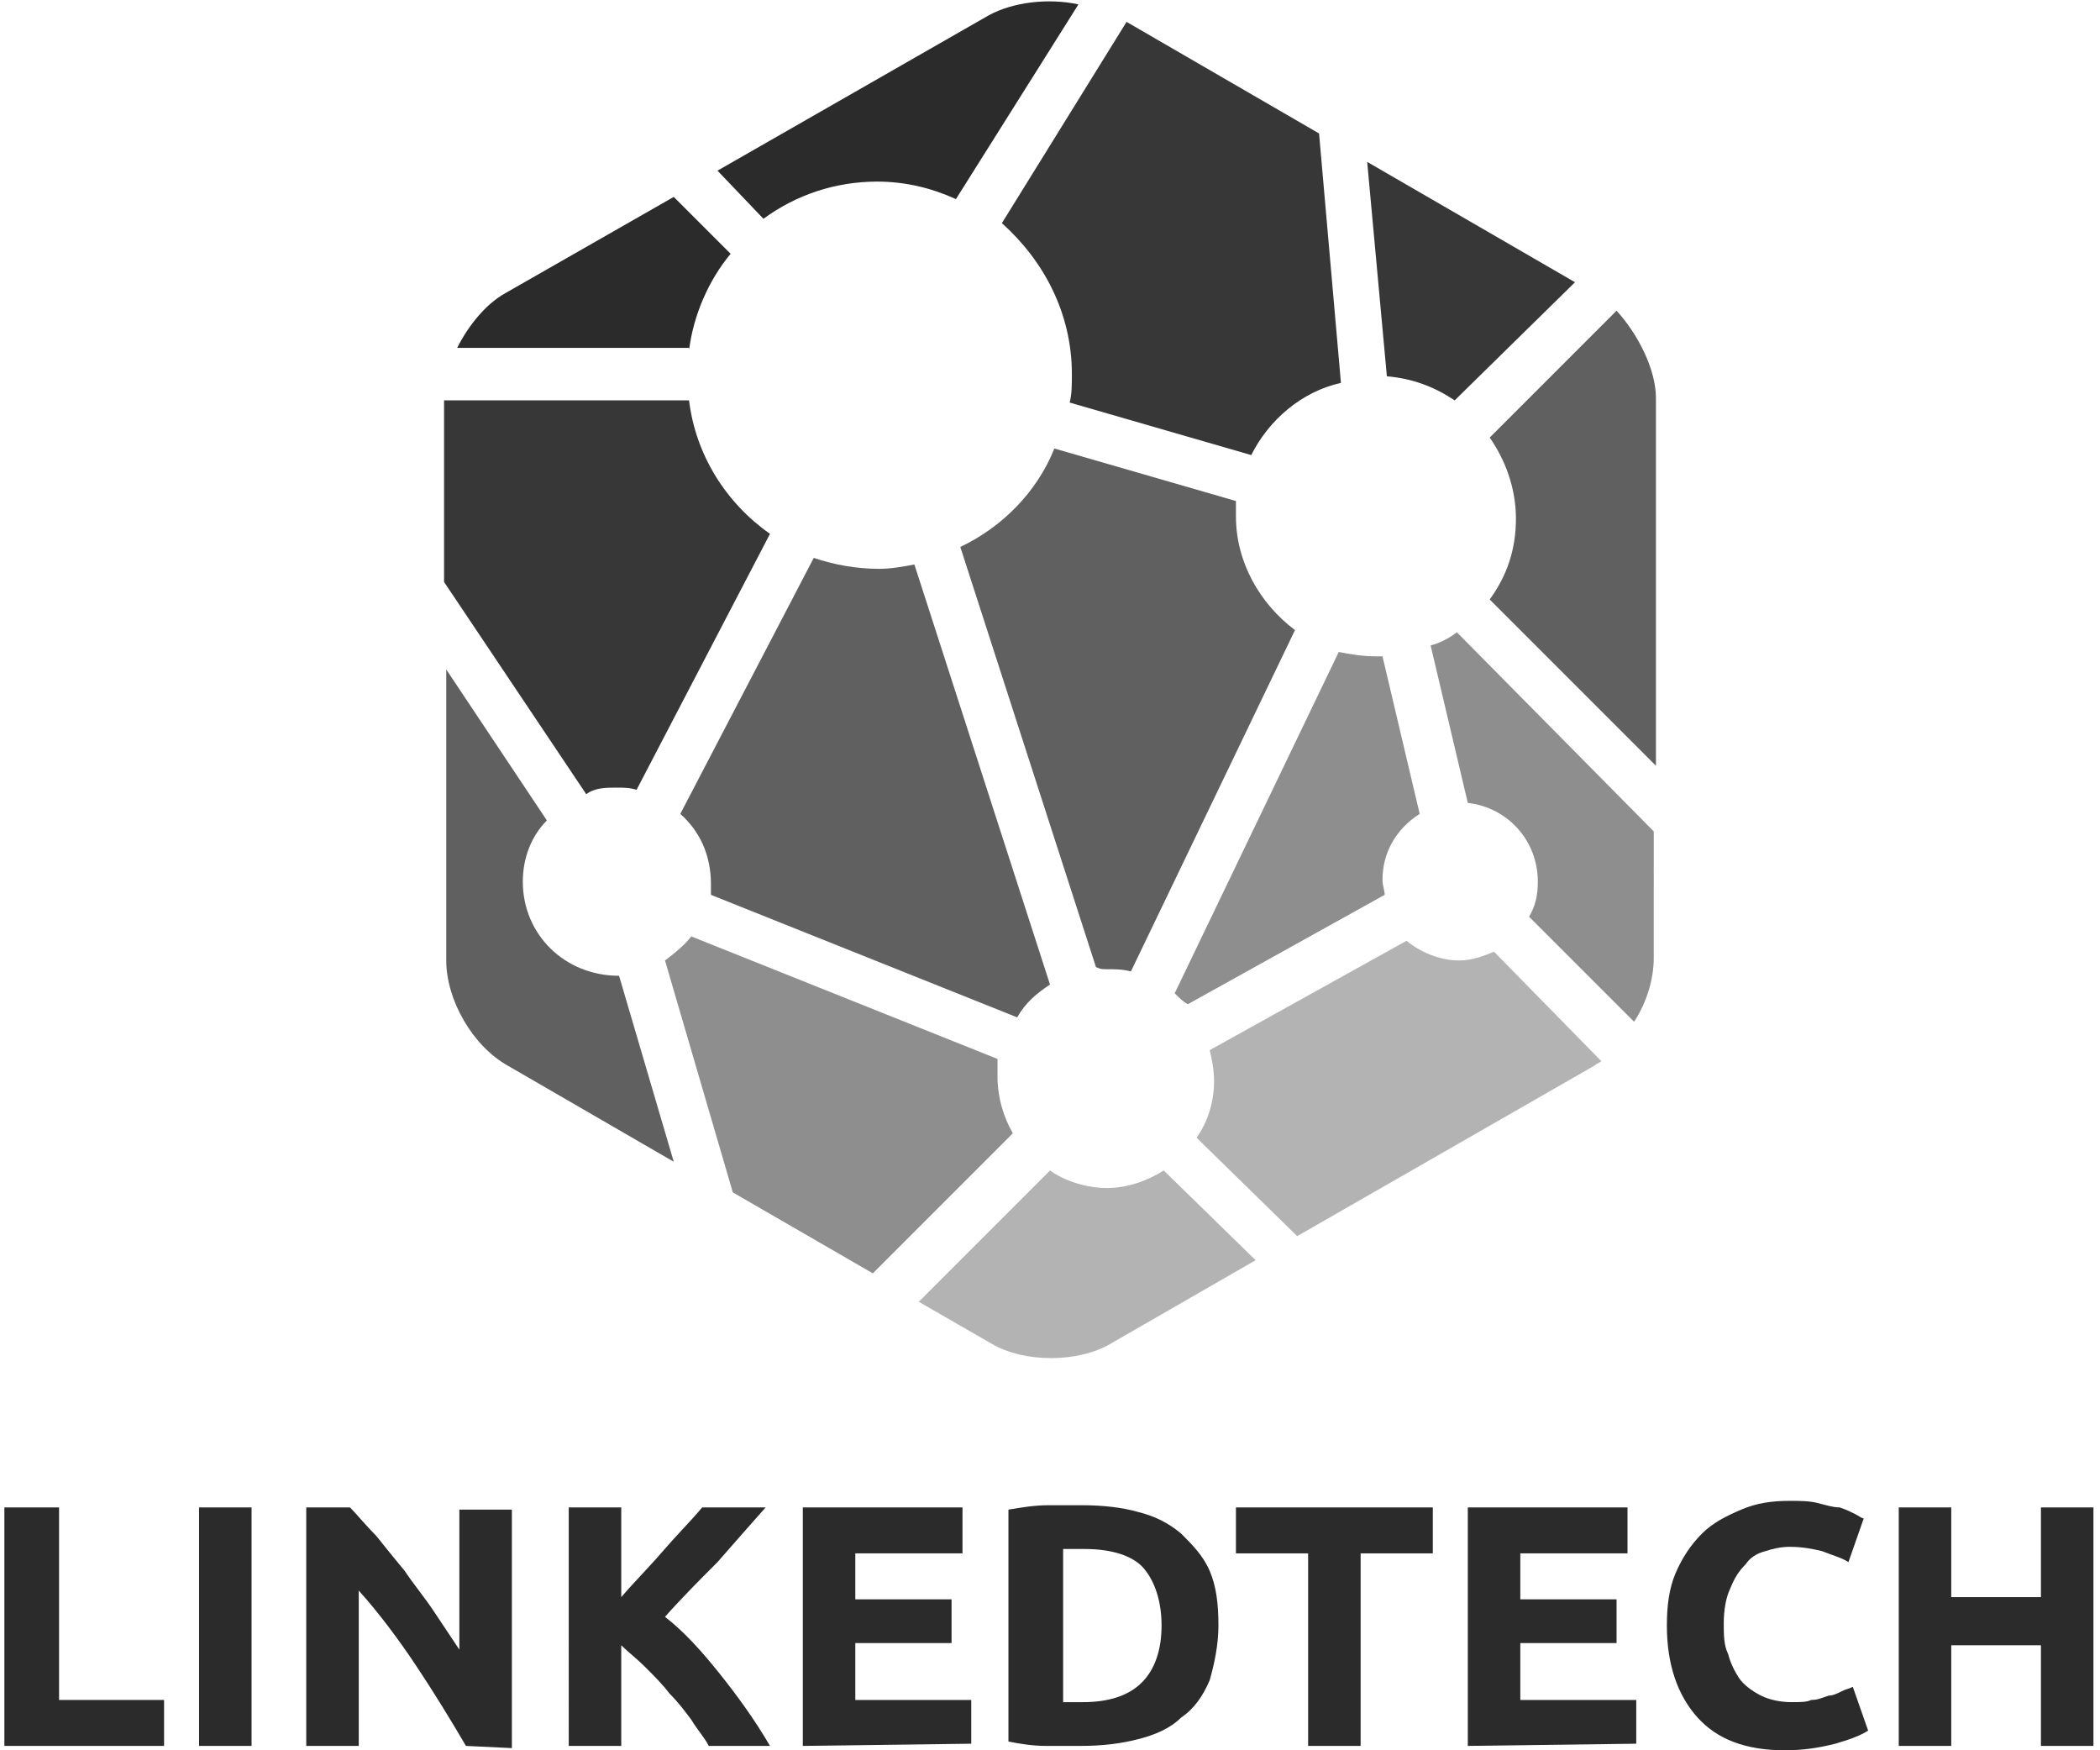 <?xml version="1.0" encoding="utf-8"?>
<!-- Generator: Adobe Illustrator 21.0.0, SVG Export Plug-In . SVG Version: 6.00 Build 0)  -->
<svg version="1.1" id="Layer_1" xmlns="http://www.w3.org/2000/svg" xmlns:xlink="http://www.w3.org/1999/xlink" x="0px" y="0px"
	 viewBox="0 0 96 80" style="enable-background:new 0 0 96 80;" xml:space="preserve">
<style type="text/css">
	.st0{fill:#2B2B2B;}
	.st1{fill:#606060;}
	.st2{fill:#373737;}
	.st3{fill:#8E8E8E;}
	.st4{fill:#B3B3B3;}
</style>
<g>
	<g>
		<path class="st0" d="M7.5,77.7v2.1H0.2V68.9h2.5v8.8L7.5,77.7L7.5,77.7z"/>
		<path class="st0" d="M9.1,68.9h2.4v10.9H9.1V68.9z"/>
		<path class="st0" d="M21.3,79.8c-0.7-1.2-1.5-2.5-2.3-3.7c-0.8-1.2-1.7-2.4-2.6-3.4v7.1H14V68.9h2c0.3,0.3,0.7,0.8,1.2,1.3
			c0.4,0.5,0.8,1,1.3,1.6c0.4,0.6,0.9,1.2,1.3,1.8c0.4,0.6,0.8,1.2,1.2,1.8v-6.4h2.4v10.9L21.3,79.8L21.3,79.8z"/>
		<path class="st0" d="M32.4,79.8c-0.2-0.4-0.5-0.7-0.8-1.2c-0.3-0.4-0.6-0.8-1-1.2c-0.3-0.4-0.7-0.8-1.1-1.2s-0.8-0.7-1.1-1v4.6
			h-2.4V68.9h2.4V73c0.6-0.7,1.3-1.4,1.9-2.1c0.6-0.7,1.3-1.4,1.8-2H35c-0.8,0.9-1.5,1.7-2.2,2.5c-0.8,0.8-1.6,1.6-2.4,2.5
			c0.9,0.7,1.7,1.6,2.5,2.6c0.8,1,1.6,2.1,2.3,3.3L32.4,79.8L32.4,79.8z"/>
		<path class="st0" d="M36.7,79.8V68.9H44v2.1h-4.9v2.1h4.4v2h-4.4v2.6h5.3v2L36.7,79.8L36.7,79.8z"/>
		<path class="st0" d="M55.7,74.3c0,0.9-0.2,1.8-0.4,2.5c-0.3,0.7-0.7,1.3-1.3,1.7c-0.5,0.5-1.2,0.8-2,1c-0.8,0.2-1.6,0.3-2.6,0.3
			c-0.4,0-0.9,0-1.6,0c-0.6,0-1.2-0.1-1.7-0.2V69c0.6-0.1,1.2-0.2,1.8-0.2c0.6,0,1.1,0,1.6,0c0.9,0,1.8,0.1,2.5,0.3
			c0.8,0.2,1.4,0.5,2,1c0.5,0.5,1,1,1.3,1.7C55.6,72.5,55.7,73.3,55.7,74.3z M48.6,77.8c0.1,0,0.3,0,0.4,0c0.2,0,0.3,0,0.5,0
			c1.2,0,2.1-0.3,2.7-0.9c0.6-0.6,0.9-1.5,0.9-2.6c0-1.1-0.3-2-0.8-2.6s-1.5-0.9-2.7-0.9c-0.2,0-0.3,0-0.5,0c-0.2,0-0.3,0-0.5,0
			L48.6,77.8L48.6,77.8z"/>
		<path class="st0" d="M65.5,68.9V71h-3.3v8.8h-2.4V71h-3.3v-2.1L65.5,68.9L65.5,68.9L65.5,68.9z"/>
		<path class="st0" d="M67.1,79.8V68.9h7.3v2.1h-4.9v2.1h4.4v2h-4.4v2.6h5.3v2L67.1,79.8L67.1,79.8z"/>
		<path class="st0" d="M81.6,80c-1.8,0-3.1-0.5-4-1.5c-0.9-1-1.4-2.4-1.4-4.2c0-0.9,0.1-1.7,0.4-2.4c0.3-0.7,0.7-1.3,1.2-1.8
			c0.5-0.5,1.1-0.8,1.8-1.1c0.7-0.3,1.4-0.4,2.2-0.4c0.5,0,0.9,0,1.3,0.1c0.4,0.1,0.7,0.2,1,0.2c0.3,0.1,0.5,0.2,0.7,0.3
			c0.2,0.1,0.3,0.2,0.4,0.2l-0.7,2c-0.3-0.2-0.7-0.3-1.2-0.5c-0.4-0.1-0.9-0.2-1.5-0.2c-0.4,0-0.8,0.1-1.1,0.2
			c-0.4,0.1-0.7,0.3-0.9,0.6c-0.3,0.3-0.5,0.6-0.7,1.1c-0.2,0.4-0.3,1-0.3,1.6c0,0.5,0,1,0.2,1.4c0.1,0.4,0.3,0.8,0.5,1.1
			c0.2,0.3,0.6,0.6,1,0.8c0.4,0.2,0.9,0.3,1.4,0.3c0.4,0,0.7,0,0.9-0.1c0.3,0,0.5-0.1,0.8-0.2c0.2,0,0.4-0.1,0.6-0.2
			c0.2-0.1,0.3-0.1,0.5-0.2l0.7,2c-0.3,0.2-0.8,0.4-1.5,0.6C83.1,79.9,82.4,80,81.6,80z"/>
		<path class="st0" d="M93.3,68.9h2.4v10.9h-2.4v-4.6h-4.1v4.6h-2.4V68.9h2.4V73h4.1V68.9z"/>
	</g>
	<g>
		<path class="st0" d="M31.5,16c0.2-1.6,0.9-3.2,1.9-4.4L30.8,9l-7.7,4.4c-0.9,0.5-1.7,1.5-2.2,2.5H31.5z"/>
		<path class="st1" d="M48,45l-6.2-19.2c-0.5,0.1-1.1,0.2-1.6,0.2c-1.1,0-2.1-0.2-3-0.5l-6.1,11.7c0.9,0.8,1.4,1.9,1.4,3.2
			c0,0.2,0,0.3,0,0.5l14,5.6C46.9,45.8,47.4,45.4,48,45z"/>
		<path class="st2" d="M28.2,36c0.3,0,0.6,0,0.9,0.1l6.1-11.7c-2-1.4-3.4-3.6-3.7-6.1H20.3v0v8.3l6.5,9.7C27.2,36,27.7,36,28.2,36z"
			/>
		<path class="st1" d="M50.6,44.3c0.4,0,0.7,0,1.1,0.1l7.5-15.6c-1.6-1.2-2.7-3.1-2.7-5.2c0-0.2,0-0.5,0-0.7l-8.3-2.4
			c-0.8,2-2.4,3.6-4.3,4.5l6.2,19.2C50.3,44.3,50.4,44.3,50.6,44.3z"/>
		<path class="st3" d="M66.6,28.9c-0.4,0.3-0.8,0.5-1.2,0.6l1.7,7.2c1.8,0.2,3.2,1.7,3.2,3.6c0,0.6-0.1,1.1-0.4,1.6l4.8,4.8
			c0.6-0.9,0.9-2,0.9-2.9V38L66.6,28.9z"/>
		<path class="st3" d="M45.6,49.2c0-0.3,0-0.5,0-0.8l-14-5.6c-0.3,0.4-0.8,0.8-1.2,1.1l3.1,10.6l6.4,3.7l6.4-6.4
			C45.9,51.1,45.6,50.2,45.6,49.2z"/>
		<path class="st3" d="M64.9,37.2L63.2,30c-0.1,0-0.2,0-0.3,0c-0.6,0-1.2-0.1-1.7-0.2l-7.5,15.6c0.2,0.2,0.4,0.4,0.6,0.5l9-5
			c0-0.2-0.1-0.4-0.1-0.7C63.2,39,63.8,37.9,64.9,37.2z"/>
		<path class="st1" d="M73.9,14.2L68.1,20c0.7,1,1.2,2.3,1.2,3.7s-0.4,2.6-1.2,3.7l7.6,7.6V18.2C75.7,16.9,74.9,15.3,73.9,14.2z"/>
		<path class="st4" d="M53.2,53.5c-0.8,0.5-1.7,0.8-2.6,0.8s-1.9-0.3-2.6-0.8l-6,6l3.3,1.9c1.5,0.9,4,0.9,5.5,0l6.6-3.8L53.2,53.5z"
			/>
		<path class="st1" d="M28.3,44.6C28.2,44.6,28.2,44.6,28.3,44.6c-2.5,0-4.4-1.9-4.4-4.3c0-1.1,0.4-2.1,1.1-2.8l-4.6-6.9v13.3
			c0,1.8,1.2,3.9,2.8,4.8l7.6,4.4L28.3,44.6z"/>
		<path class="st4" d="M68.3,43.5c-0.5,0.2-1,0.4-1.6,0.4c-0.9,0-1.8-0.4-2.4-0.9l-9,5c0.1,0.4,0.2,0.9,0.2,1.4c0,1-0.3,1.9-0.8,2.6
			l4.6,4.5l13.6-7.8c0.1-0.1,0.2-0.1,0.3-0.2L68.3,43.5z"/>
		<path class="st2" d="M49,17.1c0,0.5,0,0.9-0.1,1.3l8.3,2.4c0.8-1.6,2.3-2.9,4.1-3.3l-1-11.4L51.5,1l-5.7,9.2
			C47.7,11.9,49,14.3,49,17.1z"/>
		<path class="st0" d="M34.9,10c1.5-1.1,3.3-1.7,5.2-1.7c1.3,0,2.5,0.3,3.6,0.8l5.6-8.9c-1.4-0.3-3-0.1-4.1,0.5L32.8,7.8L34.9,10z"
			/>
		<path class="st2" d="M72,12.9l-9.5-5.5l0.9,9.8c1.2,0.1,2.2,0.5,3.1,1.1L72,12.9z"/>
	</g>
</g>
</svg>
